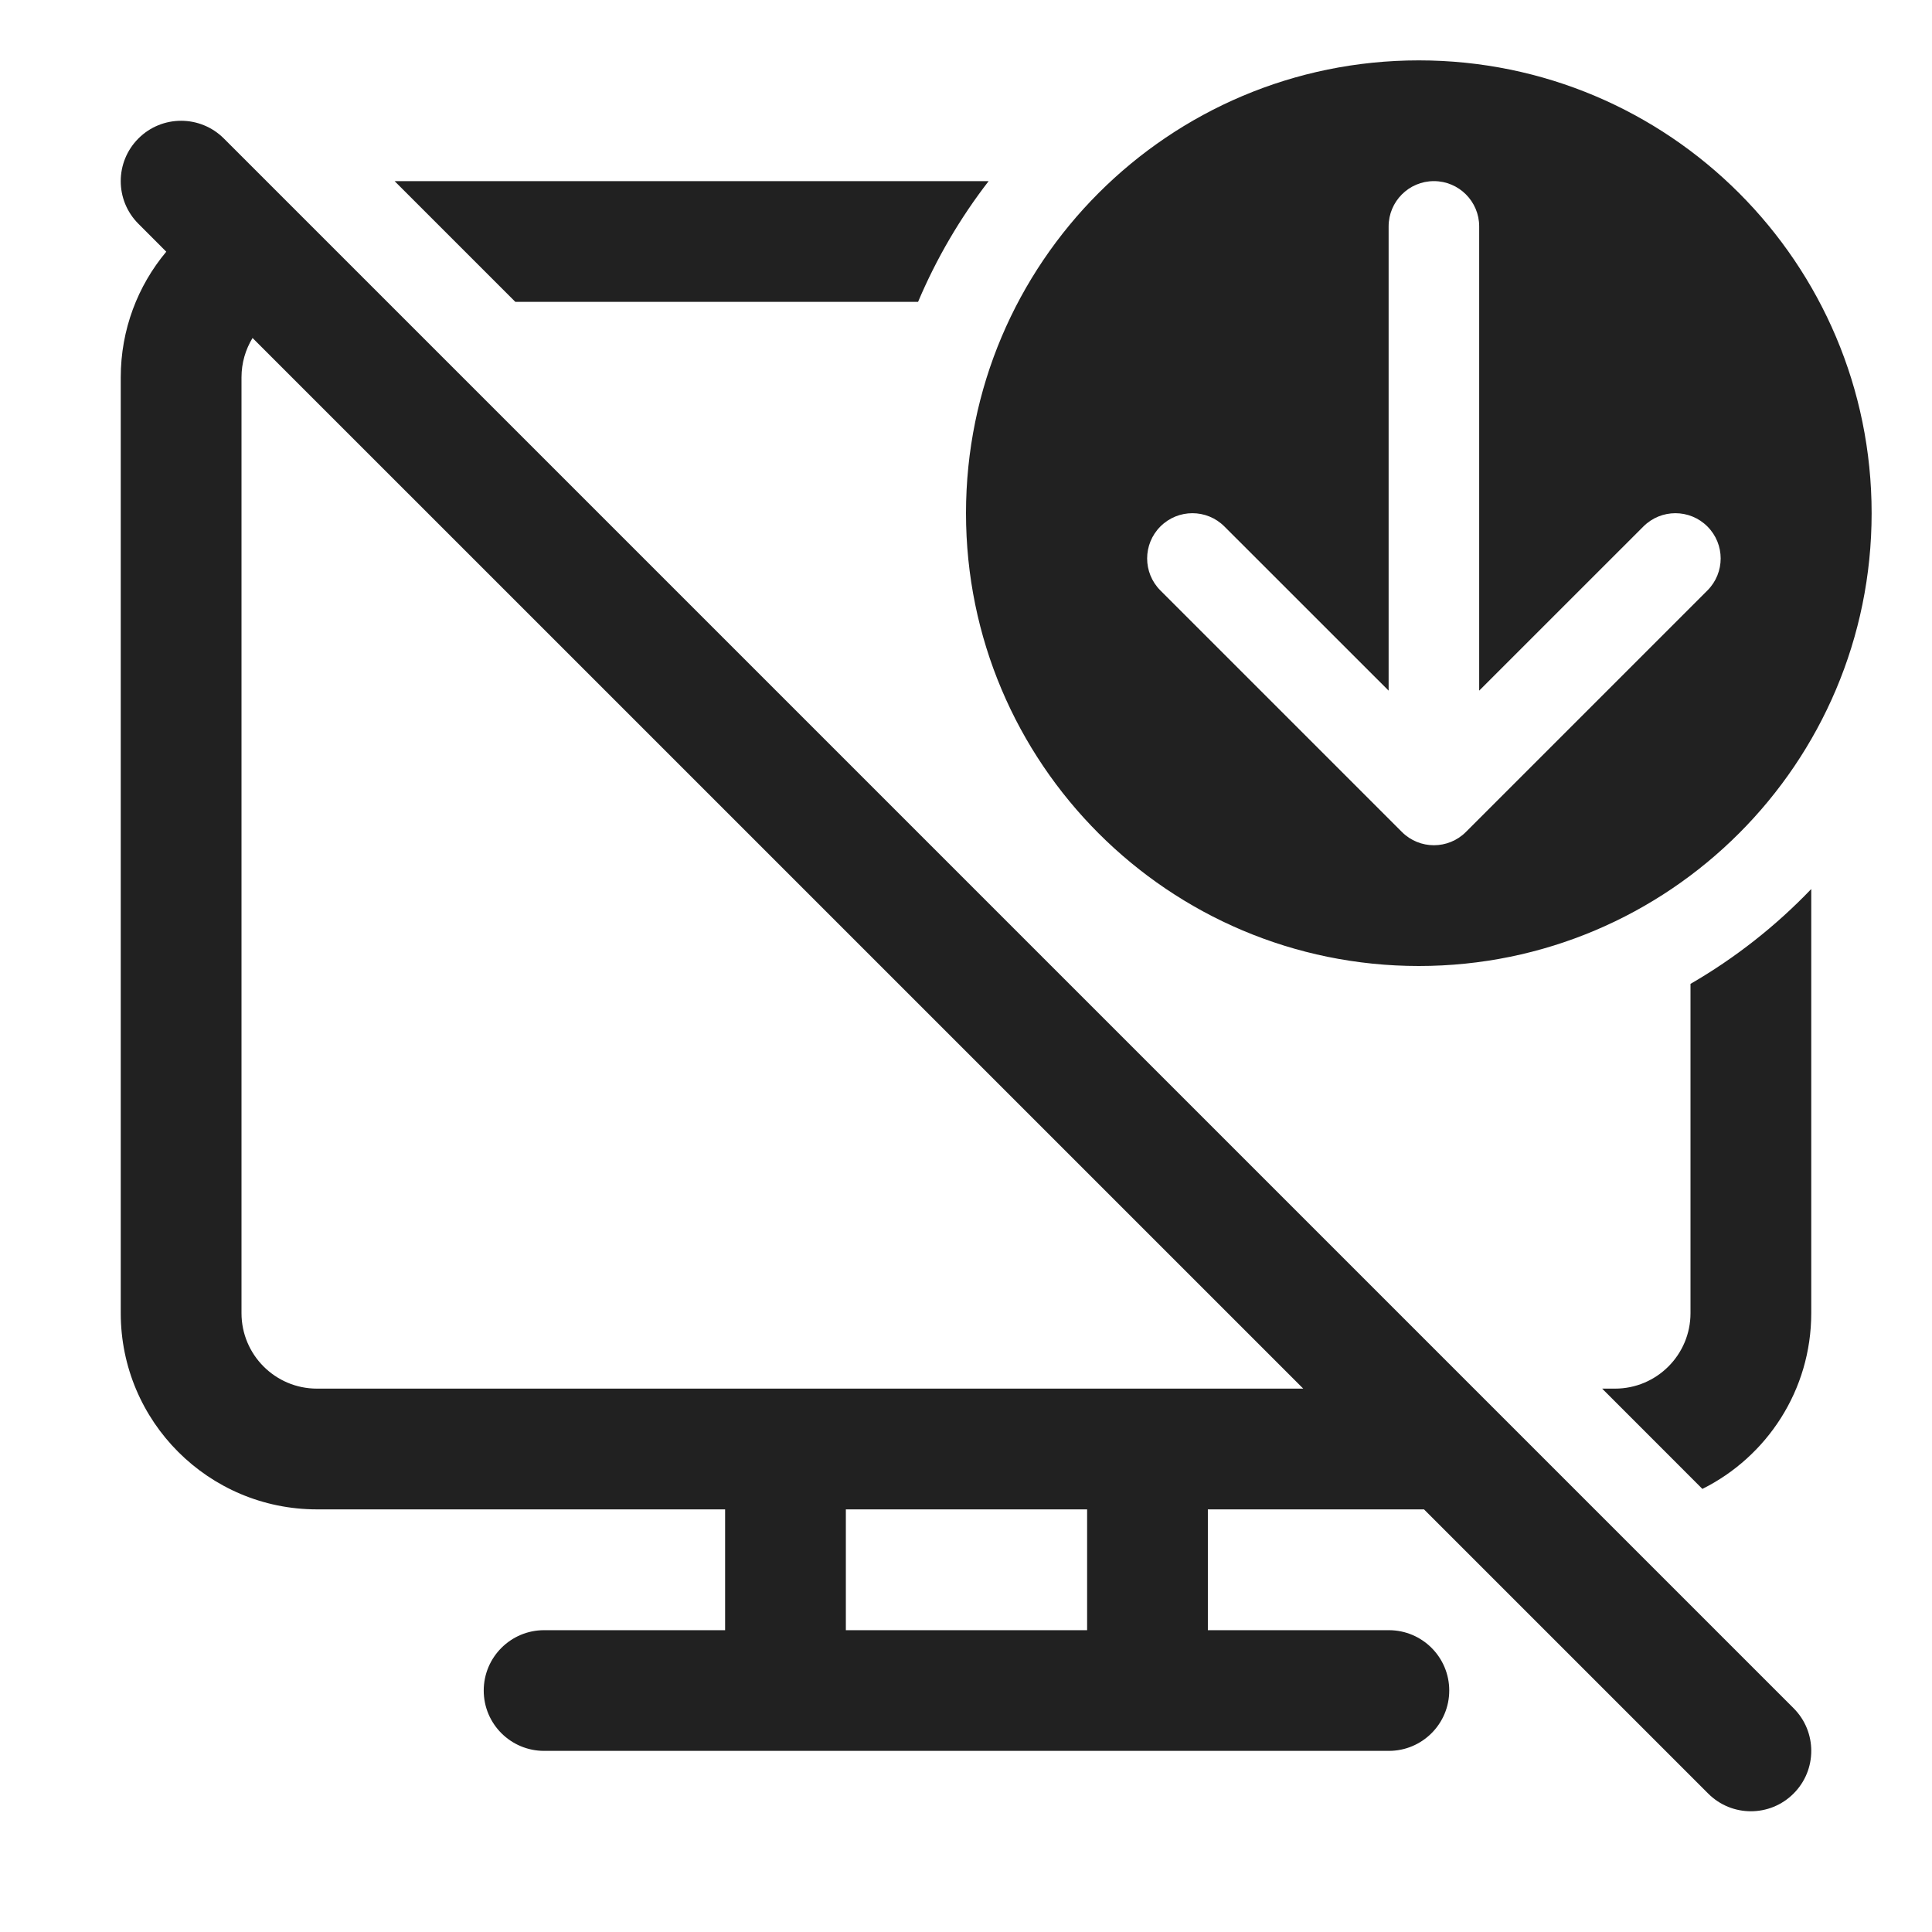 <svg width="32" height="32" viewBox="0 0 32 32" fill="none" xmlns="http://www.w3.org/2000/svg">
<path d="M2.754 4.169L2.293 3.707C1.902 3.317 1.902 2.684 2.293 2.293C2.683 1.903 3.316 1.903 3.707 2.293L29.707 28.293C30.098 28.683 30.098 29.317 29.707 29.707C29.317 30.098 28.683 30.098 28.293 29.707L23.586 25H20.006V27.001L23.004 27.001C23.556 27.001 24.004 27.449 24.004 28C24.004 28.552 23.556 29 23.004 29L9.012 29C8.46 29 8.012 28.553 8.012 28.001C8.012 27.449 8.46 27.001 9.012 27.001L12.01 27.001V25H5.25C3.455 25 2 23.545 2 21.75V6.25C2 5.458 2.283 4.732 2.754 4.169ZM21.586 23L4.183 5.598C4.067 5.788 4 6.011 4 6.25V21.75C4 22.44 4.56 23 5.25 23H21.586ZM28.197 24.661L26.537 23H26.75C27.44 23 28 22.44 28 21.75V16.296C28.74 15.868 29.413 15.338 30 14.725V21.75C30 23.025 29.266 24.128 28.197 24.661ZM6.536 3L8.536 5H15.206C15.51 4.281 15.904 3.609 16.375 3H6.536ZM23.5 16C27.642 16 31 12.642 31 8.5C31 4.358 27.642 1 23.5 1C19.358 1 16 4.358 16 8.5C16 12.642 19.358 16 23.5 16ZM24.5 3.75V11.439L27.22 8.72C27.513 8.427 27.987 8.427 28.28 8.72C28.573 9.013 28.573 9.487 28.28 9.78L24.28 13.78C23.987 14.073 23.513 14.073 23.22 13.78L19.22 9.78C18.927 9.487 18.927 9.013 19.22 8.72C19.513 8.427 19.987 8.427 20.28 8.72L23 11.439V3.75C23 3.336 23.336 3 23.75 3C24.164 3 24.5 3.336 24.5 3.75ZM18.006 25H14.01V27.001L18.006 27.001V25Z" fill="#212121"/>
</svg>
